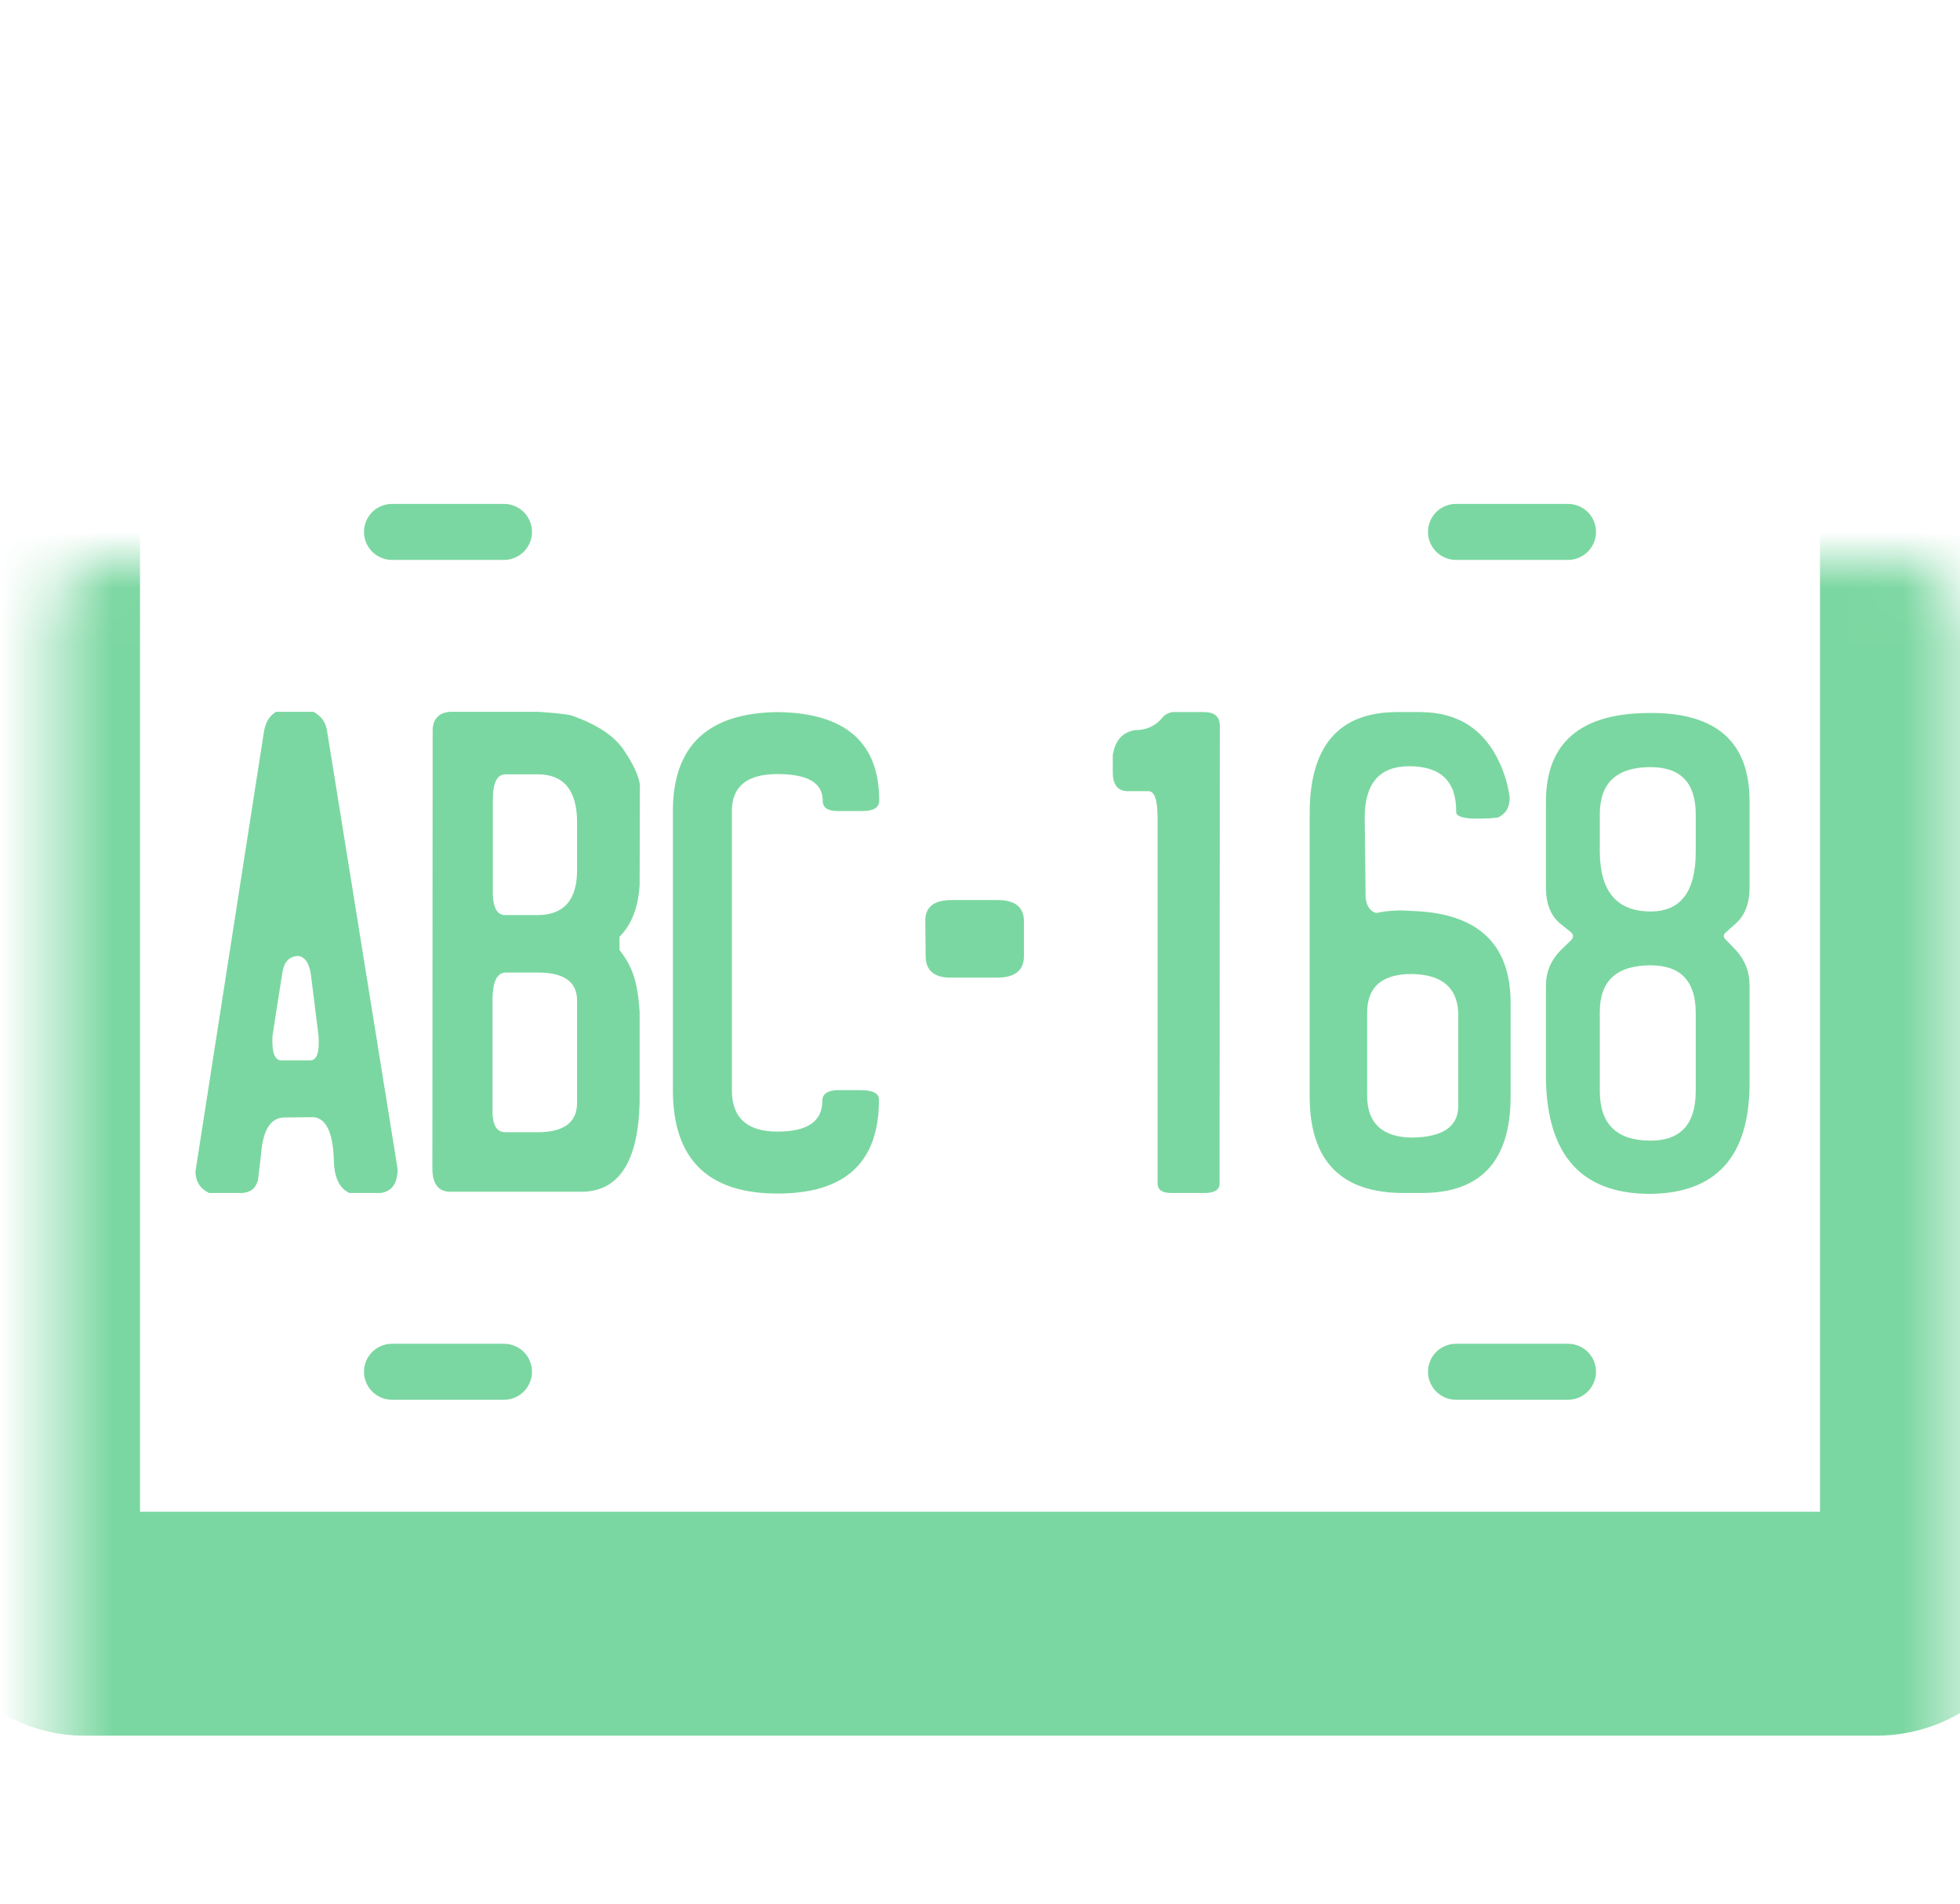 <svg width="35" height="34" viewBox="0 0 35 34" fill="none" xmlns="http://www.w3.org/2000/svg">
<mask id="path-1-inside-1_3648_17949" fill="white">
<rect x="0.5" y="5" width="34" height="24" rx="1"/>
</mask>
<rect x="0.5" y="5" width="34" height="24" rx="1" stroke="#7BD7A1" stroke-width="4" mask="url(#path-1-inside-1_3648_17949)"/>
<path d="M4.93 12.713H5.596C5.732 12.784 5.813 12.894 5.838 13.04L7.1 20.877C7.1 21.135 7 21.278 6.799 21.307H6.241C6.055 21.224 5.961 21.017 5.961 20.684C5.94 20.218 5.82 19.975 5.602 19.953L5.064 19.959C4.828 19.969 4.694 20.188 4.662 20.614L4.608 21.07C4.572 21.221 4.475 21.299 4.318 21.307H3.732C3.571 21.228 3.491 21.099 3.491 20.92L4.715 13.057C4.744 12.896 4.816 12.781 4.93 12.713ZM4.93 18.084L4.866 18.503C4.851 18.782 4.9 18.927 5.011 18.938H5.532C5.657 18.945 5.709 18.798 5.688 18.498L5.553 17.418C5.525 17.207 5.449 17.092 5.328 17.074C5.159 17.078 5.063 17.187 5.038 17.402L4.93 18.084ZM8.038 12.713H9.601C9.891 12.731 10.091 12.752 10.202 12.777C10.661 12.938 10.974 13.146 11.142 13.4C11.314 13.655 11.409 13.862 11.427 14.023L11.422 15.807C11.397 16.211 11.277 16.519 11.062 16.73V16.967C11.18 17.114 11.266 17.271 11.32 17.439C11.373 17.608 11.407 17.823 11.422 18.084V19.685C11.397 20.748 11.051 21.282 10.385 21.285H8.043C7.828 21.285 7.721 21.145 7.721 20.866L7.726 13.019C7.741 12.829 7.845 12.727 8.038 12.713ZM8.801 14.308V15.866C8.79 16.184 8.863 16.344 9.021 16.344H9.606C10.075 16.34 10.308 16.068 10.305 15.527V14.69C10.305 14.117 10.07 13.83 9.601 13.83H9.026C8.872 13.83 8.797 13.989 8.801 14.308ZM8.795 17.826V19.851C8.795 20.098 8.872 20.222 9.026 20.222H9.601C10.07 20.222 10.305 20.046 10.305 19.695V17.869C10.305 17.536 10.072 17.37 9.606 17.37H9.026C8.879 17.373 8.802 17.525 8.795 17.826ZM14.954 14.485C14.778 14.485 14.691 14.423 14.691 14.297C14.691 13.982 14.422 13.825 13.885 13.825C13.341 13.825 13.069 14.045 13.069 14.485V19.47C13.069 19.964 13.341 20.211 13.885 20.211C14.422 20.211 14.689 20.025 14.685 19.652C14.689 19.531 14.787 19.47 14.981 19.47H15.362C15.588 19.47 15.698 19.527 15.695 19.642C15.698 20.759 15.095 21.317 13.885 21.317C12.639 21.317 12.016 20.701 12.016 19.47V14.485C12.016 13.322 12.639 12.733 13.885 12.718C15.095 12.733 15.7 13.259 15.7 14.297C15.7 14.423 15.602 14.485 15.405 14.485H14.954ZM16.996 16.075H17.812C18.128 16.075 18.285 16.202 18.285 16.456V17.074C18.285 17.332 18.124 17.461 17.802 17.461H16.974C16.674 17.461 16.525 17.327 16.529 17.058L16.523 16.44C16.523 16.197 16.681 16.075 16.996 16.075ZM20.94 12.718H21.504C21.686 12.718 21.779 12.797 21.783 12.955L21.778 21.135V21.14C21.778 21.251 21.688 21.307 21.509 21.307H20.913C20.752 21.307 20.671 21.249 20.671 21.135V14.609C20.671 14.29 20.617 14.131 20.51 14.131H20.145C19.962 14.131 19.871 14.018 19.871 13.793V13.486C19.914 13.221 20.048 13.073 20.274 13.04C20.478 13.04 20.642 12.962 20.768 12.804C20.811 12.758 20.868 12.729 20.94 12.718ZM25.358 12.718C26.035 12.718 26.511 13.026 26.787 13.642C26.873 13.832 26.93 14.034 26.959 14.249C26.959 14.421 26.887 14.539 26.744 14.604C26.25 14.646 26.003 14.613 26.003 14.502C26.01 13.957 25.73 13.685 25.165 13.685C24.635 13.685 24.37 13.991 24.37 14.604L24.386 16.043C24.411 16.197 24.475 16.285 24.579 16.306C24.787 16.263 24.987 16.251 25.181 16.269C26.377 16.297 26.975 16.845 26.975 17.912V19.582C26.975 20.732 26.447 21.307 25.39 21.307H25.062C23.956 21.307 23.398 20.743 23.387 19.615V14.528C23.387 13.322 23.908 12.718 24.95 12.718H25.358ZM25.208 17.396C24.678 17.396 24.413 17.627 24.413 18.089V19.566C24.413 20.057 24.678 20.308 25.208 20.318C25.763 20.311 26.04 20.123 26.04 19.754V18.089C26.022 17.635 25.745 17.404 25.208 17.396ZM29.486 12.734C30.657 12.734 31.242 13.259 31.242 14.308V15.85C31.242 16.136 31.158 16.353 30.99 16.5L30.834 16.639C30.766 16.689 30.766 16.743 30.834 16.8L31.001 16.972C31.162 17.151 31.242 17.359 31.242 17.595V19.346C31.242 20.653 30.65 21.312 29.465 21.323C28.254 21.323 27.635 20.646 27.606 19.293V17.601C27.606 17.361 27.694 17.151 27.869 16.972L28.047 16.8C28.104 16.743 28.104 16.691 28.047 16.645L27.853 16.489C27.689 16.349 27.606 16.136 27.606 15.85V14.319C27.606 13.262 28.226 12.734 29.465 12.734H29.486ZM28.568 15.2C28.568 15.919 28.87 16.279 29.475 16.279C30.012 16.279 30.281 15.925 30.281 15.216V14.544C30.281 13.982 30.012 13.701 29.475 13.701C28.87 13.701 28.568 13.982 28.568 14.544V15.2ZM28.568 19.486C28.568 20.077 28.87 20.372 29.475 20.372C30.012 20.372 30.281 20.077 30.281 19.486V18.089C30.281 17.524 30.012 17.241 29.475 17.241C28.87 17.241 28.568 17.518 28.568 18.073V19.486Z" fill="#7BD7A1"/>
<line x1="7" y1="9.5" x2="9" y2="9.5" stroke="#7BD7A1" stroke-linecap="round"/>
<line x1="7" y1="24.5" x2="9" y2="24.5" stroke="#7BD7A1" stroke-linecap="round"/>
<line x1="26" y1="9.5" x2="28" y2="9.5" stroke="#7BD7A1" stroke-linecap="round"/>
<line x1="26" y1="24.5" x2="28" y2="24.5" stroke="#7BD7A1" stroke-linecap="round"/>
</svg>
